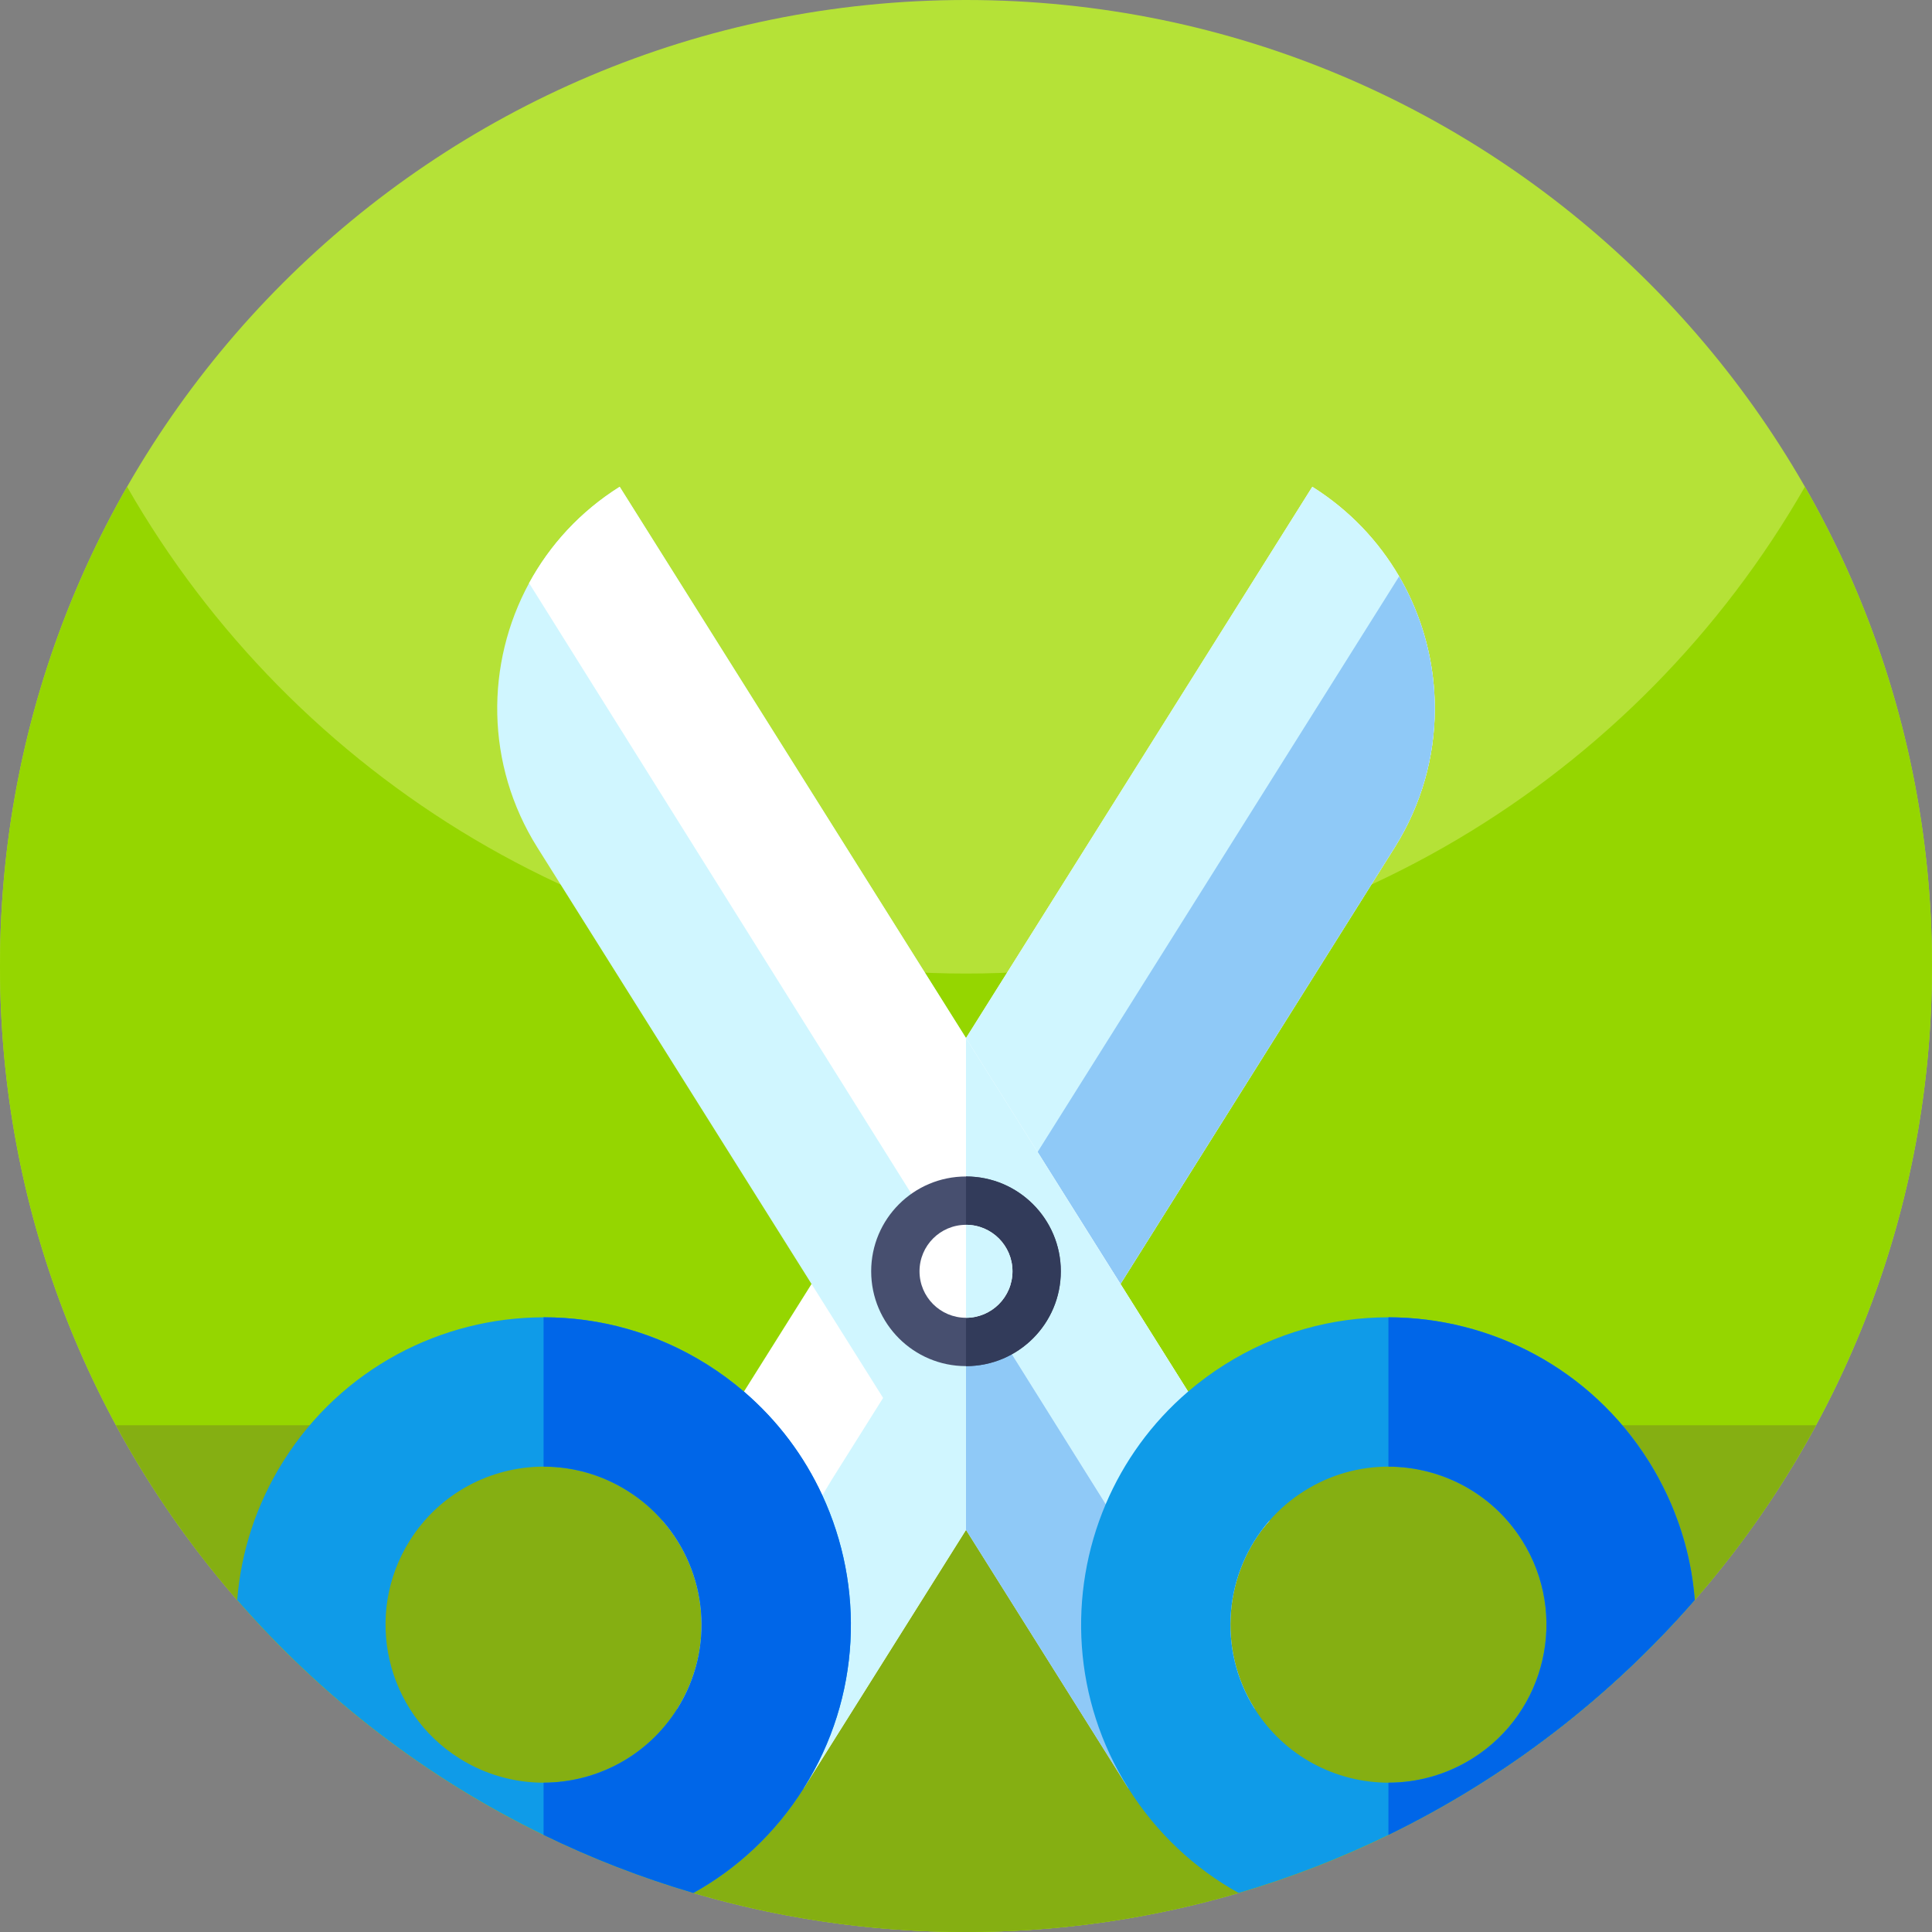 <svg xmlns="http://www.w3.org/2000/svg" height="512pt" version="1.1" viewBox="0 0 512 512" width="512pt">
<rect x="0" y="0" width="512" height="512" fill="#808080" stroke="none"/>
<g id="surface1">
<path d="M 512 256 C 512 320.301 488.289 379.059 449.141 424.02 C 426.648 449.852 399.07 471.129 367.949 486.281 C 355.27 492.461 342 497.621 328.25 501.66 C 305.34 508.391 281.09 512 256 512 C 230.91 512 206.66 508.391 183.75 501.66 C 170 497.621 156.73 492.461 144.051 486.281 C 112.93 471.129 85.352 449.852 62.859 424.02 C 23.711 379.059 0 320.301 0 256 C 0 114.621 114.621 0 256 0 C 397.379 0 512 114.621 512 256 Z M 512 256 " style=" stroke:none;fill-rule:nonzero;fill:rgb(70.98%,88.627%,21.569%);fill-opacity:1;" />
<path d="M 512 256 C 512 282.051 508.109 307.191 500.871 330.871 C 468.859 435.719 371.328 512 256 512 C 151.441 512 61.512 449.301 21.77 359.449 C 7.77 327.82 0 292.82 0 256 C 0 209.781 12.25 166.43 33.68 129 C 77.801 206.07 160.84 258 256 258 C 351.16 258 434.211 206.07 478.32 129 C 499.75 166.43 512 209.781 512 256 Z M 512 256 " style=" stroke:none;fill-rule:nonzero;fill:rgb(58.431%,83.922%,0%);fill-opacity:1;" />
<path d="M 30.742 377.703 C 37.898 390.922 46.172 403.441 55.461 415.129 C 102.359 474.148 174.762 512 256 512 C 337.238 512 409.641 474.148 456.539 415.129 C 465.828 403.441 474.102 390.922 481.258 377.703 Z M 30.742 377.703 " style=" stroke:none;fill-rule:nonzero;fill:rgb(52.157%,68.627%,7.059%);fill-opacity:1;" />
<path d="M 369.605 224.578 L 256 405.434 L 213.012 473.867 L 182.75 454.859 L 179.508 452.82 C 189.566 436.809 187.449 416.602 175.633 403.047 L 197.152 368.789 L 256 275.105 L 347.777 129 C 357.59 135.164 365.332 143.387 370.789 152.754 C 383.352 174.324 383.805 201.973 369.605 224.578 Z M 369.605 224.578 " style=" stroke:none;fill-rule:nonzero;fill:rgb(100%,100%,100%);fill-opacity:1;" />
<path d="M 380.234 187.77 C 380.234 200.367 376.801 213.121 369.605 224.578 L 256 405.434 L 256 275.105 L 347.777 129 C 357.59 135.164 365.332 143.387 370.789 152.754 C 371.344 153.711 371.879 154.676 372.383 155.652 C 372.492 155.867 372.605 156.078 372.711 156.289 C 372.777 156.418 372.844 156.551 372.91 156.684 C 373.008 156.875 373.102 157.066 373.191 157.262 C 373.262 157.395 373.324 157.527 373.387 157.664 C 373.488 157.871 373.59 158.078 373.684 158.289 C 373.742 158.406 373.797 158.527 373.848 158.648 C 373.949 158.859 374.047 159.074 374.141 159.289 C 374.203 159.426 374.266 159.566 374.324 159.703 C 374.41 159.898 374.5 160.098 374.582 160.297 C 374.637 160.422 374.695 160.551 374.746 160.676 C 374.82 160.859 374.898 161.039 374.973 161.227 C 375.074 161.465 375.172 161.703 375.266 161.945 C 375.297 162.02 375.328 162.094 375.352 162.168 C 375.445 162.402 375.539 162.633 375.621 162.867 C 375.68 163.008 375.734 163.148 375.785 163.289 C 375.863 163.496 375.941 163.703 376.016 163.91 C 376.074 164.062 376.129 164.219 376.18 164.375 C 376.238 164.535 376.297 164.695 376.348 164.859 C 376.422 165.059 376.492 165.266 376.562 165.469 C 376.594 165.566 376.629 165.664 376.66 165.766 C 376.75 166.035 376.84 166.305 376.926 166.578 C 377.035 166.918 377.145 167.262 377.246 167.605 C 377.344 167.918 377.434 168.238 377.523 168.555 C 377.629 168.922 377.73 169.285 377.832 169.656 C 377.957 170.117 378.074 170.578 378.188 171.039 C 378.258 171.316 378.324 171.598 378.391 171.871 C 378.469 172.203 378.543 172.531 378.613 172.863 C 378.664 173.094 378.715 173.324 378.762 173.555 C 378.789 173.684 378.816 173.816 378.844 173.949 C 378.883 174.129 378.914 174.312 378.949 174.5 C 378.988 174.691 379.027 174.883 379.059 175.074 C 379.102 175.285 379.141 175.496 379.176 175.711 C 379.199 175.832 379.219 175.949 379.234 176.07 C 379.285 176.363 379.336 176.652 379.379 176.945 C 379.391 176.992 379.398 177.039 379.402 177.09 C 379.445 177.352 379.484 177.617 379.523 177.887 C 379.543 178.031 379.562 178.18 379.586 178.328 C 379.613 178.527 379.641 178.73 379.664 178.93 C 379.688 179.109 379.711 179.285 379.73 179.465 C 379.75 179.629 379.77 179.797 379.785 179.965 C 379.812 180.16 379.832 180.359 379.852 180.559 C 379.875 180.777 379.898 180.996 379.918 181.219 C 379.926 181.289 379.934 181.359 379.938 181.434 C 379.969 181.734 379.992 182.043 380.016 182.348 C 380.023 182.414 380.027 182.484 380.031 182.551 C 380.055 182.801 380.066 183.047 380.086 183.297 C 380.098 183.469 380.105 183.641 380.113 183.816 C 380.129 184.055 380.141 184.293 380.152 184.531 C 380.168 184.855 380.18 185.176 380.191 185.5 C 380.203 185.875 380.215 186.246 380.219 186.617 C 380.23 187.004 380.234 187.383 380.234 187.77 Z M 380.234 187.77 " style=" stroke:none;fill-rule:nonzero;fill:rgb(81.569%,96.471%,100%);fill-opacity:1;" />
<path d="M 256 335.496 L 256 405.434 L 213.012 473.867 L 182.75 454.859 L 220.449 392.09 Z M 256 335.496 " style=" stroke:none;fill-rule:nonzero;fill:rgb(81.569%,96.471%,100%);fill-opacity:1;" />
<path d="M 380.234 187.77 C 380.234 200.367 376.801 213.121 369.605 224.578 L 256 405.434 L 256 335.496 L 279.297 298.406 L 370.785 152.754 C 371.344 153.711 371.875 154.676 372.383 155.652 C 372.492 155.867 372.602 156.078 372.707 156.289 C 372.777 156.418 372.844 156.551 372.906 156.684 C 373.004 156.875 373.102 157.066 373.191 157.262 C 373.258 157.395 373.324 157.527 373.387 157.664 C 373.488 157.871 373.586 158.078 373.684 158.289 C 373.742 158.406 373.797 158.527 373.848 158.648 C 373.949 158.859 374.047 159.074 374.141 159.289 C 374.203 159.426 374.266 159.566 374.324 159.703 C 374.41 159.898 374.496 160.098 374.578 160.297 C 374.637 160.422 374.691 160.551 374.742 160.676 C 374.82 160.859 374.898 161.039 374.973 161.227 C 375.07 161.465 375.168 161.703 375.266 161.945 C 375.297 162.02 375.324 162.094 375.352 162.168 C 375.445 162.402 375.539 162.633 375.621 162.867 C 375.68 163.008 375.73 163.148 375.781 163.289 C 375.863 163.496 375.938 163.703 376.012 163.91 C 376.07 164.062 376.125 164.219 376.18 164.375 C 376.238 164.535 376.293 164.695 376.348 164.859 C 376.422 165.059 376.492 165.266 376.562 165.469 C 376.594 165.566 376.629 165.664 376.656 165.766 C 376.75 166.035 376.84 166.305 376.926 166.578 C 377.035 166.918 377.141 167.262 377.242 167.605 C 377.34 167.918 377.434 168.238 377.523 168.555 C 377.629 168.922 377.73 169.285 377.828 169.656 C 377.953 170.117 378.074 170.578 378.188 171.039 C 378.258 171.316 378.324 171.598 378.387 171.871 C 378.469 172.203 378.543 172.531 378.613 172.863 C 378.664 173.094 378.715 173.324 378.758 173.555 C 378.785 173.684 378.816 173.816 378.84 173.949 C 378.879 174.129 378.914 174.312 378.949 174.5 C 378.988 174.691 379.027 174.883 379.059 175.074 C 379.102 175.285 379.137 175.496 379.176 175.711 C 379.195 175.832 379.219 175.949 379.234 176.07 C 379.285 176.363 379.336 176.652 379.379 176.945 C 379.387 176.992 379.395 177.039 379.402 177.09 C 379.445 177.352 379.484 177.617 379.52 177.887 C 379.543 178.031 379.562 178.18 379.582 178.328 C 379.609 178.527 379.641 178.73 379.66 178.93 C 379.684 179.109 379.707 179.285 379.73 179.465 C 379.75 179.629 379.77 179.797 379.785 179.965 C 379.812 180.16 379.832 180.359 379.852 180.559 C 379.875 180.777 379.898 180.996 379.914 181.219 C 379.926 181.289 379.93 181.359 379.938 181.434 C 379.969 181.734 379.992 182.043 380.016 182.348 C 380.02 182.414 380.027 182.484 380.031 182.551 C 380.051 182.801 380.066 183.047 380.086 183.297 C 380.094 183.469 380.105 183.641 380.113 183.816 C 380.129 184.055 380.141 184.293 380.152 184.531 C 380.164 184.855 380.18 185.176 380.188 185.5 C 380.203 185.875 380.211 186.246 380.219 186.617 C 380.23 187.004 380.234 187.383 380.234 187.77 Z M 380.234 187.77 " style=" stroke:none;fill-rule:nonzero;fill:rgb(56.078%,78.824%,96.863%);fill-opacity:1;" />
<path d="M 217.93 396.289 C 213.16 385.949 206.172 376.52 197.148 368.789 C 194.121 366.191 190.852 363.781 187.371 361.59 C 173.891 353.121 158.879 349.09 144.051 349.102 C 116.988 349.129 90.539 362.629 75.09 387.23 C 67.859 398.738 63.859 411.352 62.859 424.02 C 85.352 449.852 112.93 471.129 144.051 486.281 C 156.73 492.461 170 497.621 183.75 501.66 C 195.32 495.23 205.469 485.871 213.012 473.871 C 228.23 449.629 229.121 420.461 217.93 396.289 Z M 144.051 472.43 C 136.43 472.43 128.711 470.359 121.781 466.012 C 102.191 453.711 96.289 427.859 108.59 408.281 C 116.539 395.629 130.141 388.691 144.051 388.672 C 151.672 388.672 159.391 390.738 166.32 395.102 C 169.891 397.34 173 400.031 175.629 403.051 C 187.449 416.602 189.559 436.809 179.512 452.82 C 171.559 465.469 157.961 472.41 144.051 472.43 Z M 144.051 472.43 " style=" stroke:none;fill-rule:nonzero;fill:rgb(5.882%,60.784%,90.98%);fill-opacity:1;" />
<path d="M 332.496 452.82 L 328.516 455.32 L 298.988 473.867 L 256 405.43 L 142.395 224.578 C 128.582 202.59 128.637 175.828 140.215 154.531 C 145.707 144.426 153.793 135.551 164.227 129 L 256 275.105 L 314.852 368.793 L 336.367 403.047 C 324.551 416.602 322.438 436.809 332.496 452.82 Z M 332.496 452.82 " style=" stroke:none;fill-rule:nonzero;fill:rgb(81.569%,96.471%,100%);fill-opacity:1;" />
<path d="M 322.711 423.977 L 328.516 455.32 L 140.215 154.531 C 145.703 144.426 153.789 135.551 164.223 129 L 256 275.105 L 314.852 368.793 L 336.367 403.047 C 324.551 416.602 322.711 423.977 322.711 423.977 Z M 322.711 423.977 " style=" stroke:none;fill-rule:nonzero;fill:rgb(100%,100%,100%);fill-opacity:1;" />
<path d="M 323.219 425.379 L 328.516 455.32 L 255.996 339.484 L 255.996 275.105 L 314.848 368.793 L 336.367 403.047 C 324.551 416.602 323.219 425.379 323.219 425.379 Z M 323.219 425.379 " style=" stroke:none;fill-rule:nonzero;fill:rgb(81.569%,96.471%,100%);fill-opacity:1;" />
<path d="M 328.516 455.32 L 298.988 473.867 L 256 405.43 L 256 339.484 Z M 328.516 455.32 " style=" stroke:none;fill-rule:nonzero;fill:rgb(56.078%,78.824%,96.863%);fill-opacity:1;" />
<path d="M 448.891 421.43 C 448.809 420.711 448.719 419.988 448.621 419.27 C 448.5 418.379 448.359 417.488 448.211 416.602 C 448.141 416.18 448.059 415.77 447.98 415.359 C 447.191 411.148 446.051 406.98 444.559 402.879 C 444.281 402.121 443.988 401.352 443.691 400.59 C 443.539 400.219 443.398 399.852 443.238 399.48 C 443.102 399.129 442.949 398.789 442.809 398.441 C 442.77 398.359 442.738 398.281 442.699 398.199 C 442.422 397.551 442.129 396.91 441.828 396.262 C 441.781 396.16 441.73 396.059 441.68 395.949 C 441.34 395.238 440.988 394.52 440.629 393.809 C 440.289 393.148 439.949 392.48 439.59 391.82 C 439.449 391.559 439.309 391.309 439.172 391.051 C 438.93 390.629 438.691 390.199 438.441 389.77 C 437.949 388.922 437.441 388.07 436.91 387.23 C 421.461 362.629 395.012 349.129 367.949 349.102 C 353.121 349.09 338.109 353.121 324.629 361.59 C 321.148 363.781 317.879 366.191 314.852 368.789 C 305.148 377.109 297.801 387.371 293.02 398.629 C 282.949 422.328 284.262 450.41 298.988 473.871 C 306.531 485.871 316.68 495.23 328.25 501.66 C 342 497.621 355.27 492.461 367.949 486.281 C 399.07 471.129 426.648 449.852 449.141 424.02 C 449.078 423.16 448.988 422.301 448.891 421.43 Z M 390.219 466.012 C 383.289 470.359 375.57 472.43 367.949 472.43 C 354.039 472.41 340.441 465.469 332.488 452.82 C 322.441 436.809 324.551 416.602 336.371 403.051 C 339 400.031 342.109 397.34 345.68 395.102 C 352.609 390.738 360.328 388.672 367.949 388.672 C 381.859 388.691 395.461 395.629 403.41 408.281 C 415.711 427.859 409.809 453.711 390.219 466.012 Z M 390.219 466.012 " style=" stroke:none;fill-rule:nonzero;fill:rgb(5.882%,60.784%,90.98%);fill-opacity:1;" />
<path d="M 213.012 473.871 C 205.469 485.871 195.32 495.23 183.75 501.66 C 170 497.621 156.73 492.461 144.051 486.281 L 144.051 472.43 C 157.961 472.41 171.559 465.469 179.512 452.82 C 189.559 436.809 187.449 416.602 175.629 403.051 C 173 400.031 169.891 397.34 166.32 395.102 C 159.391 390.738 151.672 388.672 144.051 388.672 L 144.051 349.102 C 158.879 349.09 173.891 353.121 187.371 361.59 C 190.852 363.781 194.121 366.191 197.148 368.789 C 206.172 376.52 213.16 385.949 217.93 396.289 C 229.121 420.461 228.23 449.629 213.012 473.871 Z M 213.012 473.871 " style=" stroke:none;fill-rule:nonzero;fill:rgb(0%,40%,90.98%);fill-opacity:1;" />
<path d="M 449.141 424.02 C 426.648 449.852 399.07 471.129 367.949 486.281 L 367.949 472.43 C 375.57 472.43 383.289 470.359 390.219 466.012 C 409.809 453.711 415.711 427.859 403.41 408.281 C 395.461 395.629 381.859 388.691 367.949 388.672 L 367.949 349.102 C 395.012 349.129 421.461 362.629 436.91 387.23 C 437.441 388.07 437.949 388.922 438.441 389.77 C 438.691 390.199 438.93 390.629 439.172 391.051 C 439.309 391.309 439.449 391.559 439.59 391.82 C 439.949 392.48 440.289 393.148 440.629 393.809 C 440.988 394.52 441.34 395.238 441.68 395.949 C 441.73 396.059 441.781 396.16 441.828 396.262 C 442.129 396.91 442.422 397.551 442.699 398.199 C 442.738 398.281 442.77 398.359 442.809 398.441 C 442.949 398.789 443.102 399.129 443.238 399.48 C 443.398 399.852 443.539 400.219 443.691 400.59 C 443.988 401.352 444.281 402.121 444.559 402.879 C 446.051 406.98 447.191 411.148 447.98 415.359 C 448.059 415.77 448.141 416.18 448.211 416.602 C 448.359 417.488 448.5 418.379 448.621 419.27 C 448.719 419.988 448.809 420.711 448.891 421.43 C 448.988 422.301 449.078 423.16 449.141 424.02 Z M 449.141 424.02 " style=" stroke:none;fill-rule:nonzero;fill:rgb(0%,40%,90.98%);fill-opacity:1;" />
<path d="M 281.125 336.906 C 281.125 350.785 269.875 362.035 256 362.035 C 242.121 362.035 230.871 350.785 230.871 336.906 C 230.871 323.031 242.121 311.781 256 311.781 C 269.875 311.781 281.125 323.031 281.125 336.906 Z M 281.125 336.906 " style=" stroke:none;fill-rule:nonzero;fill:rgb(27.843%,30.98%,43.529%);fill-opacity:1;" />
<path d="M 281.125 336.906 C 281.125 350.785 269.875 362.035 256 362.035 L 256 311.781 C 269.875 311.781 281.125 323.031 281.125 336.906 Z M 281.125 336.906 " style=" stroke:none;fill-rule:nonzero;fill:rgb(19.608%,23.137%,35.294%);fill-opacity:1;" />
<path d="M 268.316 336.906 C 268.316 343.711 262.801 349.227 256 349.227 C 249.195 349.227 243.68 343.711 243.68 336.906 C 243.68 330.105 249.195 324.59 256 324.59 C 262.801 324.59 268.316 330.105 268.316 336.906 Z M 268.316 336.906 " style=" stroke:none;fill-rule:nonzero;fill:rgb(100%,100%,100%);fill-opacity:1;" />
<path d="M 268.316 336.906 C 268.316 343.711 262.801 349.227 256 349.227 L 256 324.59 C 262.801 324.59 268.316 330.105 268.316 336.906 Z M 268.316 336.906 " style=" stroke:none;fill-rule:nonzero;fill:rgb(81.569%,96.471%,100%);fill-opacity:1;" />
</g>
</svg>